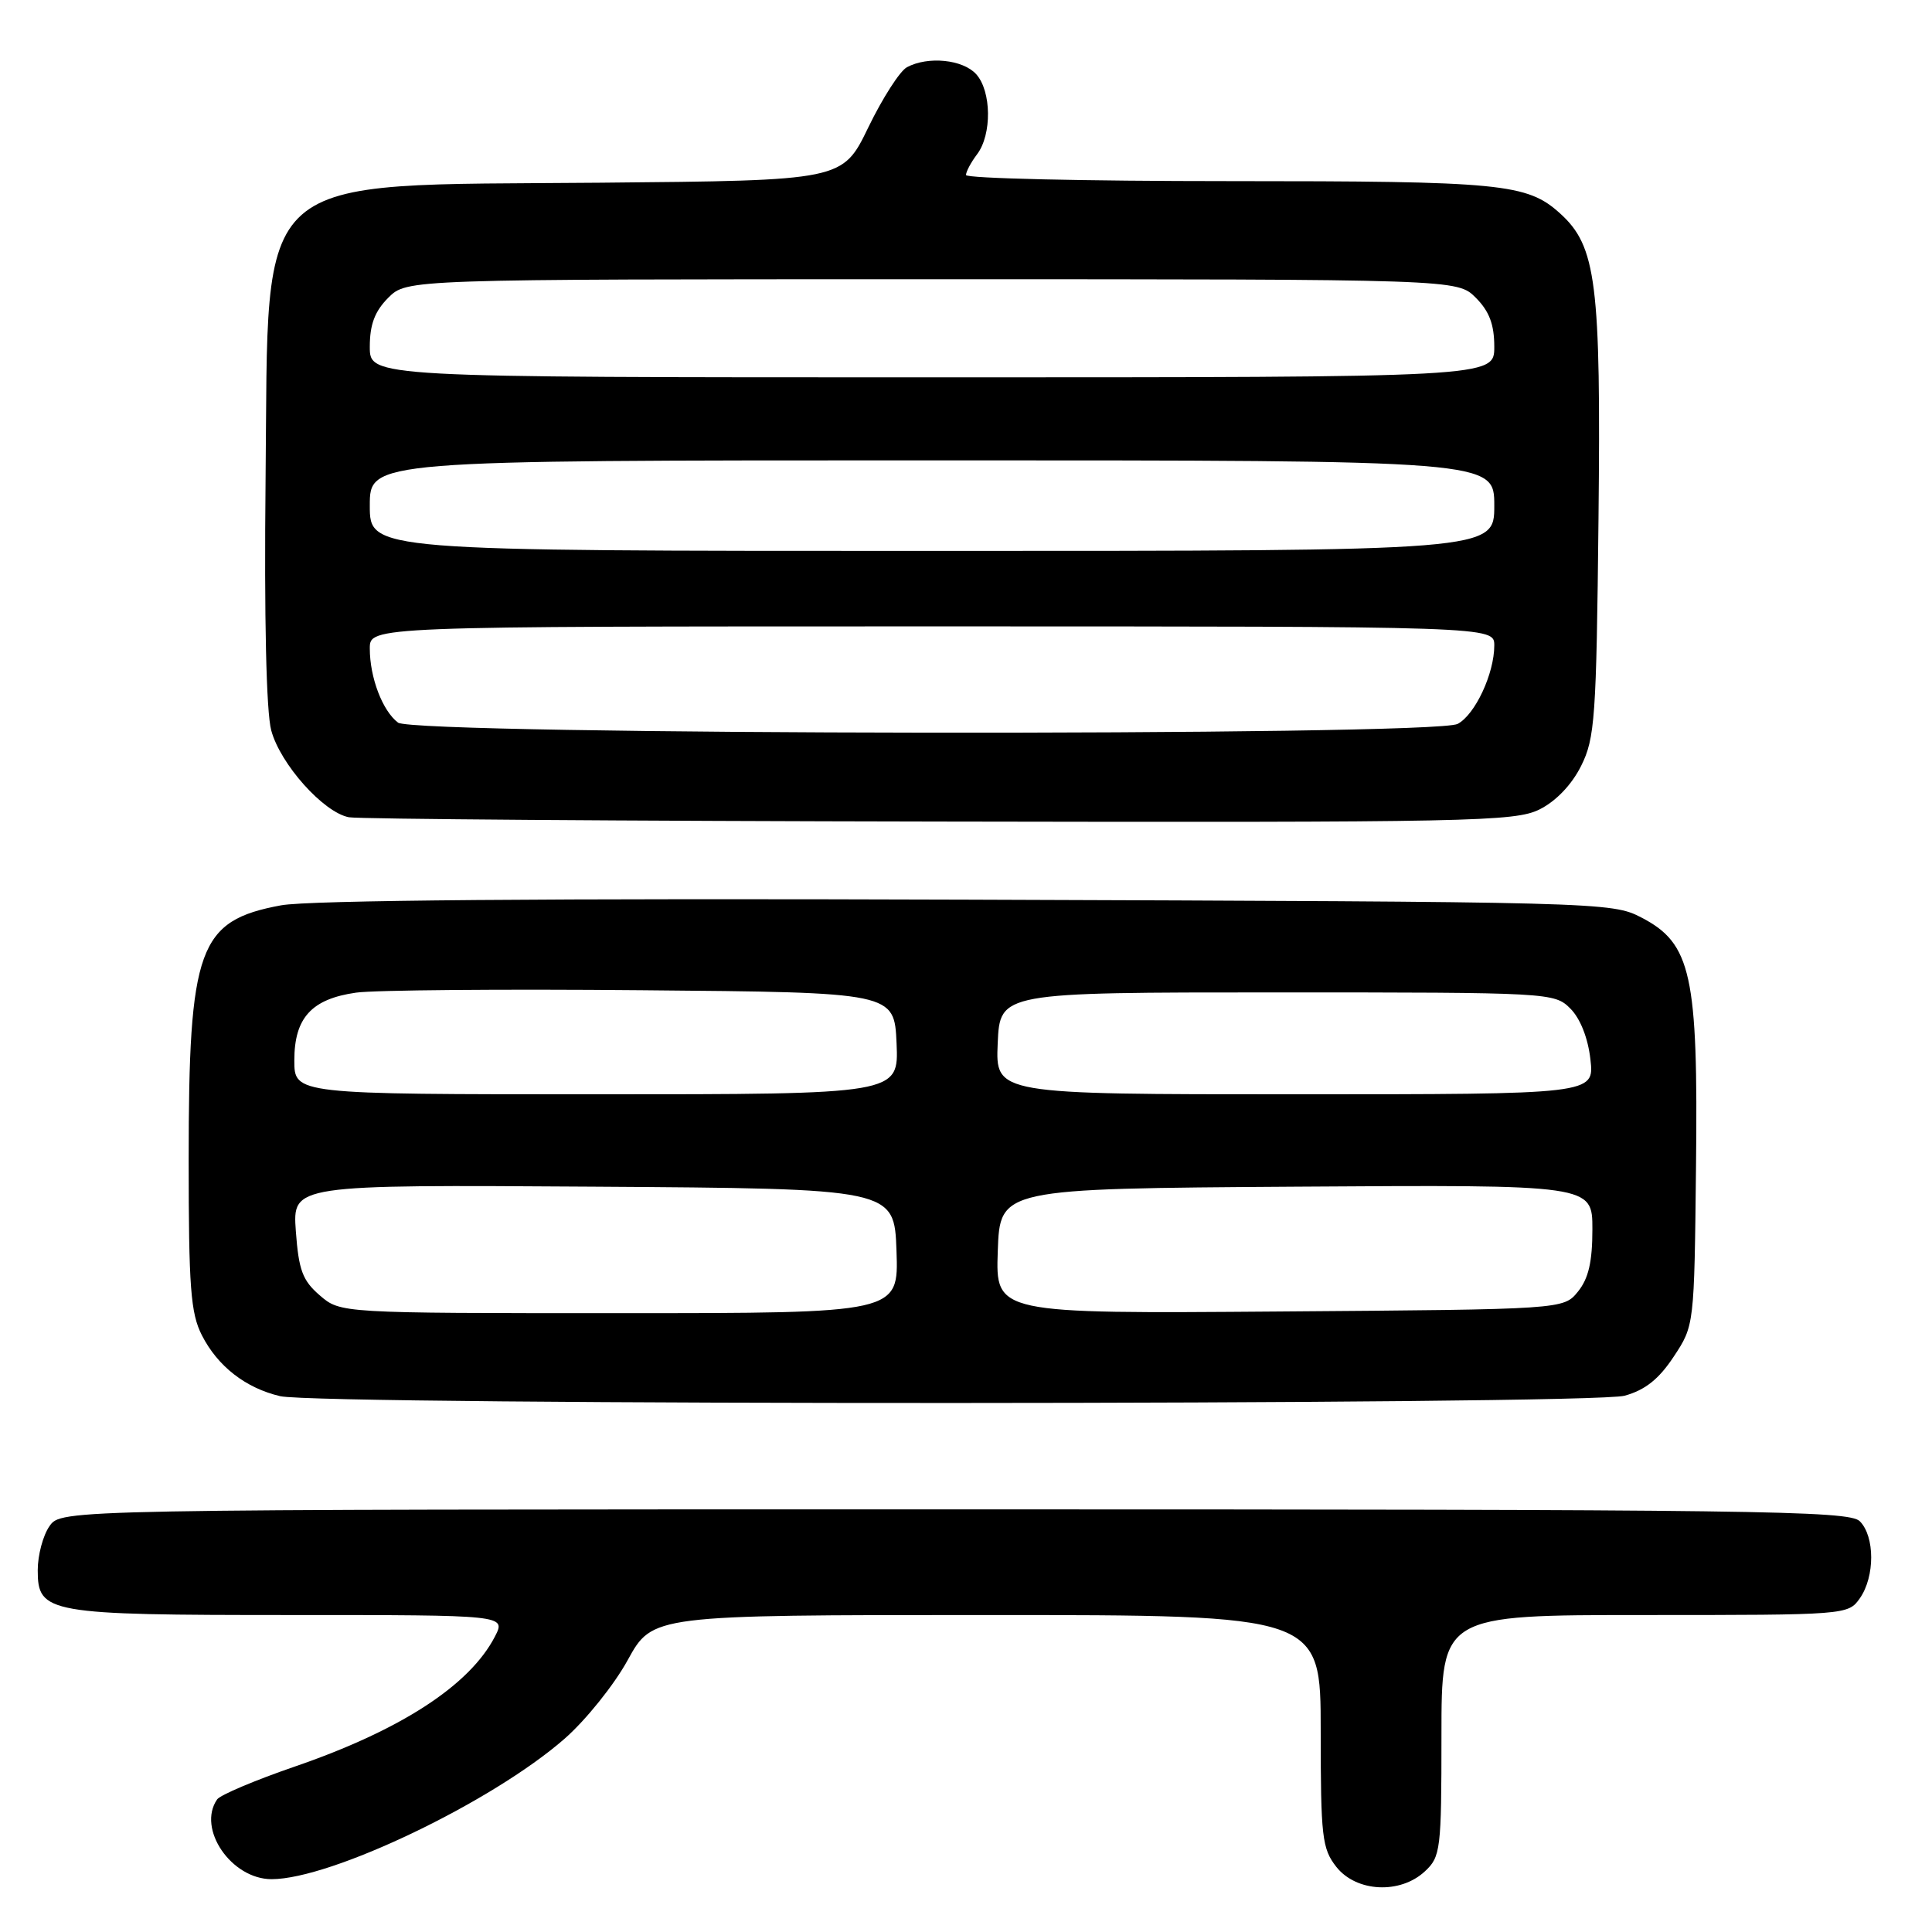 <?xml version="1.0" encoding="UTF-8" standalone="no"?>
<!DOCTYPE svg PUBLIC "-//W3C//DTD SVG 1.1//EN" "http://www.w3.org/Graphics/SVG/1.1/DTD/svg11.dtd" >
<svg xmlns="http://www.w3.org/2000/svg" xmlns:xlink="http://www.w3.org/1999/xlink" version="1.1" viewBox="0 0 256 256">
 <g >
 <path fill="currentColor"
d=" M 188.81 247.96 C 190.89 246.03 191.00 245.09 191.00 229.96 C 191.00 214.00 191.00 214.00 217.94 214.00 C 244.65 214.00 244.90 213.98 246.44 211.78 C 248.45 208.91 248.44 203.58 246.43 201.57 C 245.02 200.16 232.76 200.00 126.49 200.00 C 8.11 200.00 8.11 200.00 6.56 202.22 C 5.70 203.44 5.00 206.07 5.00 208.06 C 5.00 213.78 6.26 214.00 38.57 214.00 C 67.05 214.00 67.05 214.00 65.58 216.85 C 62.23 223.33 53.09 229.26 39.00 234.10 C 33.77 235.90 29.17 237.85 28.77 238.43 C 26.08 242.32 30.65 249.00 35.99 249.00 C 43.89 249.00 65.23 238.77 74.81 230.39 C 77.61 227.94 81.38 223.25 83.18 219.96 C 86.46 214.00 86.46 214.00 130.73 214.00 C 175.00 214.00 175.00 214.00 175.00 229.37 C 175.00 243.40 175.18 244.96 177.07 247.37 C 179.71 250.72 185.53 251.02 188.81 247.96 Z  M 215.27 184.94 C 217.99 184.19 219.81 182.74 221.77 179.77 C 224.50 175.65 224.50 175.65 224.73 154.58 C 225.02 129.15 224.11 125.01 217.50 121.58 C 213.56 119.53 212.32 119.50 128.18 119.21 C 72.27 119.02 40.92 119.28 37.24 119.96 C 26.29 121.99 25.00 125.54 25.00 153.69 C 25.00 170.57 25.26 174.01 26.75 176.93 C 28.85 181.05 32.54 183.92 37.12 185.00 C 42.39 186.24 210.78 186.19 215.27 184.94 Z  M 204.00 107.25 C 206.17 106.17 208.26 103.98 209.50 101.50 C 211.34 97.83 211.53 95.14 211.81 68.68 C 212.14 37.49 211.53 32.63 206.72 28.28 C 202.34 24.32 199.02 24.00 162.85 24.00 C 143.68 24.00 128.00 23.64 128.00 23.19 C 128.00 22.75 128.66 21.51 129.47 20.44 C 131.45 17.82 131.38 12.08 129.35 9.83 C 127.58 7.88 122.96 7.41 120.17 8.91 C 119.24 9.41 116.94 12.99 115.06 16.87 C 111.65 23.92 111.65 23.92 79.58 24.21 C 32.70 24.63 35.63 22.04 35.19 63.51 C 35.00 81.90 35.28 94.34 35.94 96.78 C 37.14 101.25 42.86 107.65 46.23 108.29 C 47.48 108.53 82.70 108.79 124.50 108.86 C 195.01 108.99 200.75 108.87 204.00 107.25 Z  M 42.38 171.65 C 40.09 169.68 39.58 168.31 39.20 163.14 C 38.76 156.98 38.76 156.98 78.63 157.24 C 118.50 157.50 118.50 157.50 118.79 165.75 C 119.08 174.00 119.08 174.00 82.10 174.00 C 45.11 174.00 45.11 174.00 42.38 171.65 Z  M 132.21 165.78 C 132.50 157.50 132.50 157.50 171.75 157.24 C 211.00 156.98 211.00 156.98 211.00 162.88 C 211.00 167.20 210.49 169.41 209.09 171.14 C 207.18 173.50 207.18 173.50 169.55 173.78 C 131.92 174.07 131.92 174.07 132.21 165.78 Z  M 39.00 140.50 C 39.00 134.87 41.28 132.37 47.18 131.53 C 49.56 131.19 66.57 131.04 85.00 131.21 C 118.50 131.50 118.50 131.50 118.80 138.25 C 119.09 145.00 119.09 145.00 79.05 145.00 C 39.00 145.00 39.00 145.00 39.00 140.50 Z  M 132.20 138.25 C 132.50 131.50 132.50 131.50 169.22 131.50 C 205.40 131.50 205.98 131.53 208.08 133.64 C 209.40 134.96 210.42 137.55 210.74 140.39 C 211.26 145.00 211.26 145.00 171.58 145.00 C 131.91 145.00 131.91 145.00 132.20 138.25 Z  M 52.74 95.75 C 50.68 94.19 49.00 89.78 49.00 85.93 C 49.00 83.00 49.00 83.00 123.50 83.00 C 198.00 83.00 198.00 83.00 198.00 85.53 C 198.00 89.25 195.47 94.68 193.15 95.92 C 190.04 97.58 54.94 97.42 52.74 95.75 Z  M 49.00 67.00 C 49.00 61.00 49.00 61.00 123.50 61.00 C 198.00 61.00 198.00 61.00 198.00 67.00 C 198.00 73.00 198.00 73.00 123.50 73.00 C 49.00 73.00 49.00 73.00 49.00 67.00 Z  M 49.00 45.95 C 49.00 42.99 49.66 41.25 51.45 39.45 C 53.91 37.00 53.91 37.00 123.50 37.00 C 193.09 37.00 193.09 37.00 195.55 39.45 C 197.34 41.25 198.00 42.99 198.00 45.95 C 198.00 50.00 198.00 50.00 123.50 50.00 C 49.00 50.00 49.00 50.00 49.00 45.95 Z "/>
</g>
</svg>
